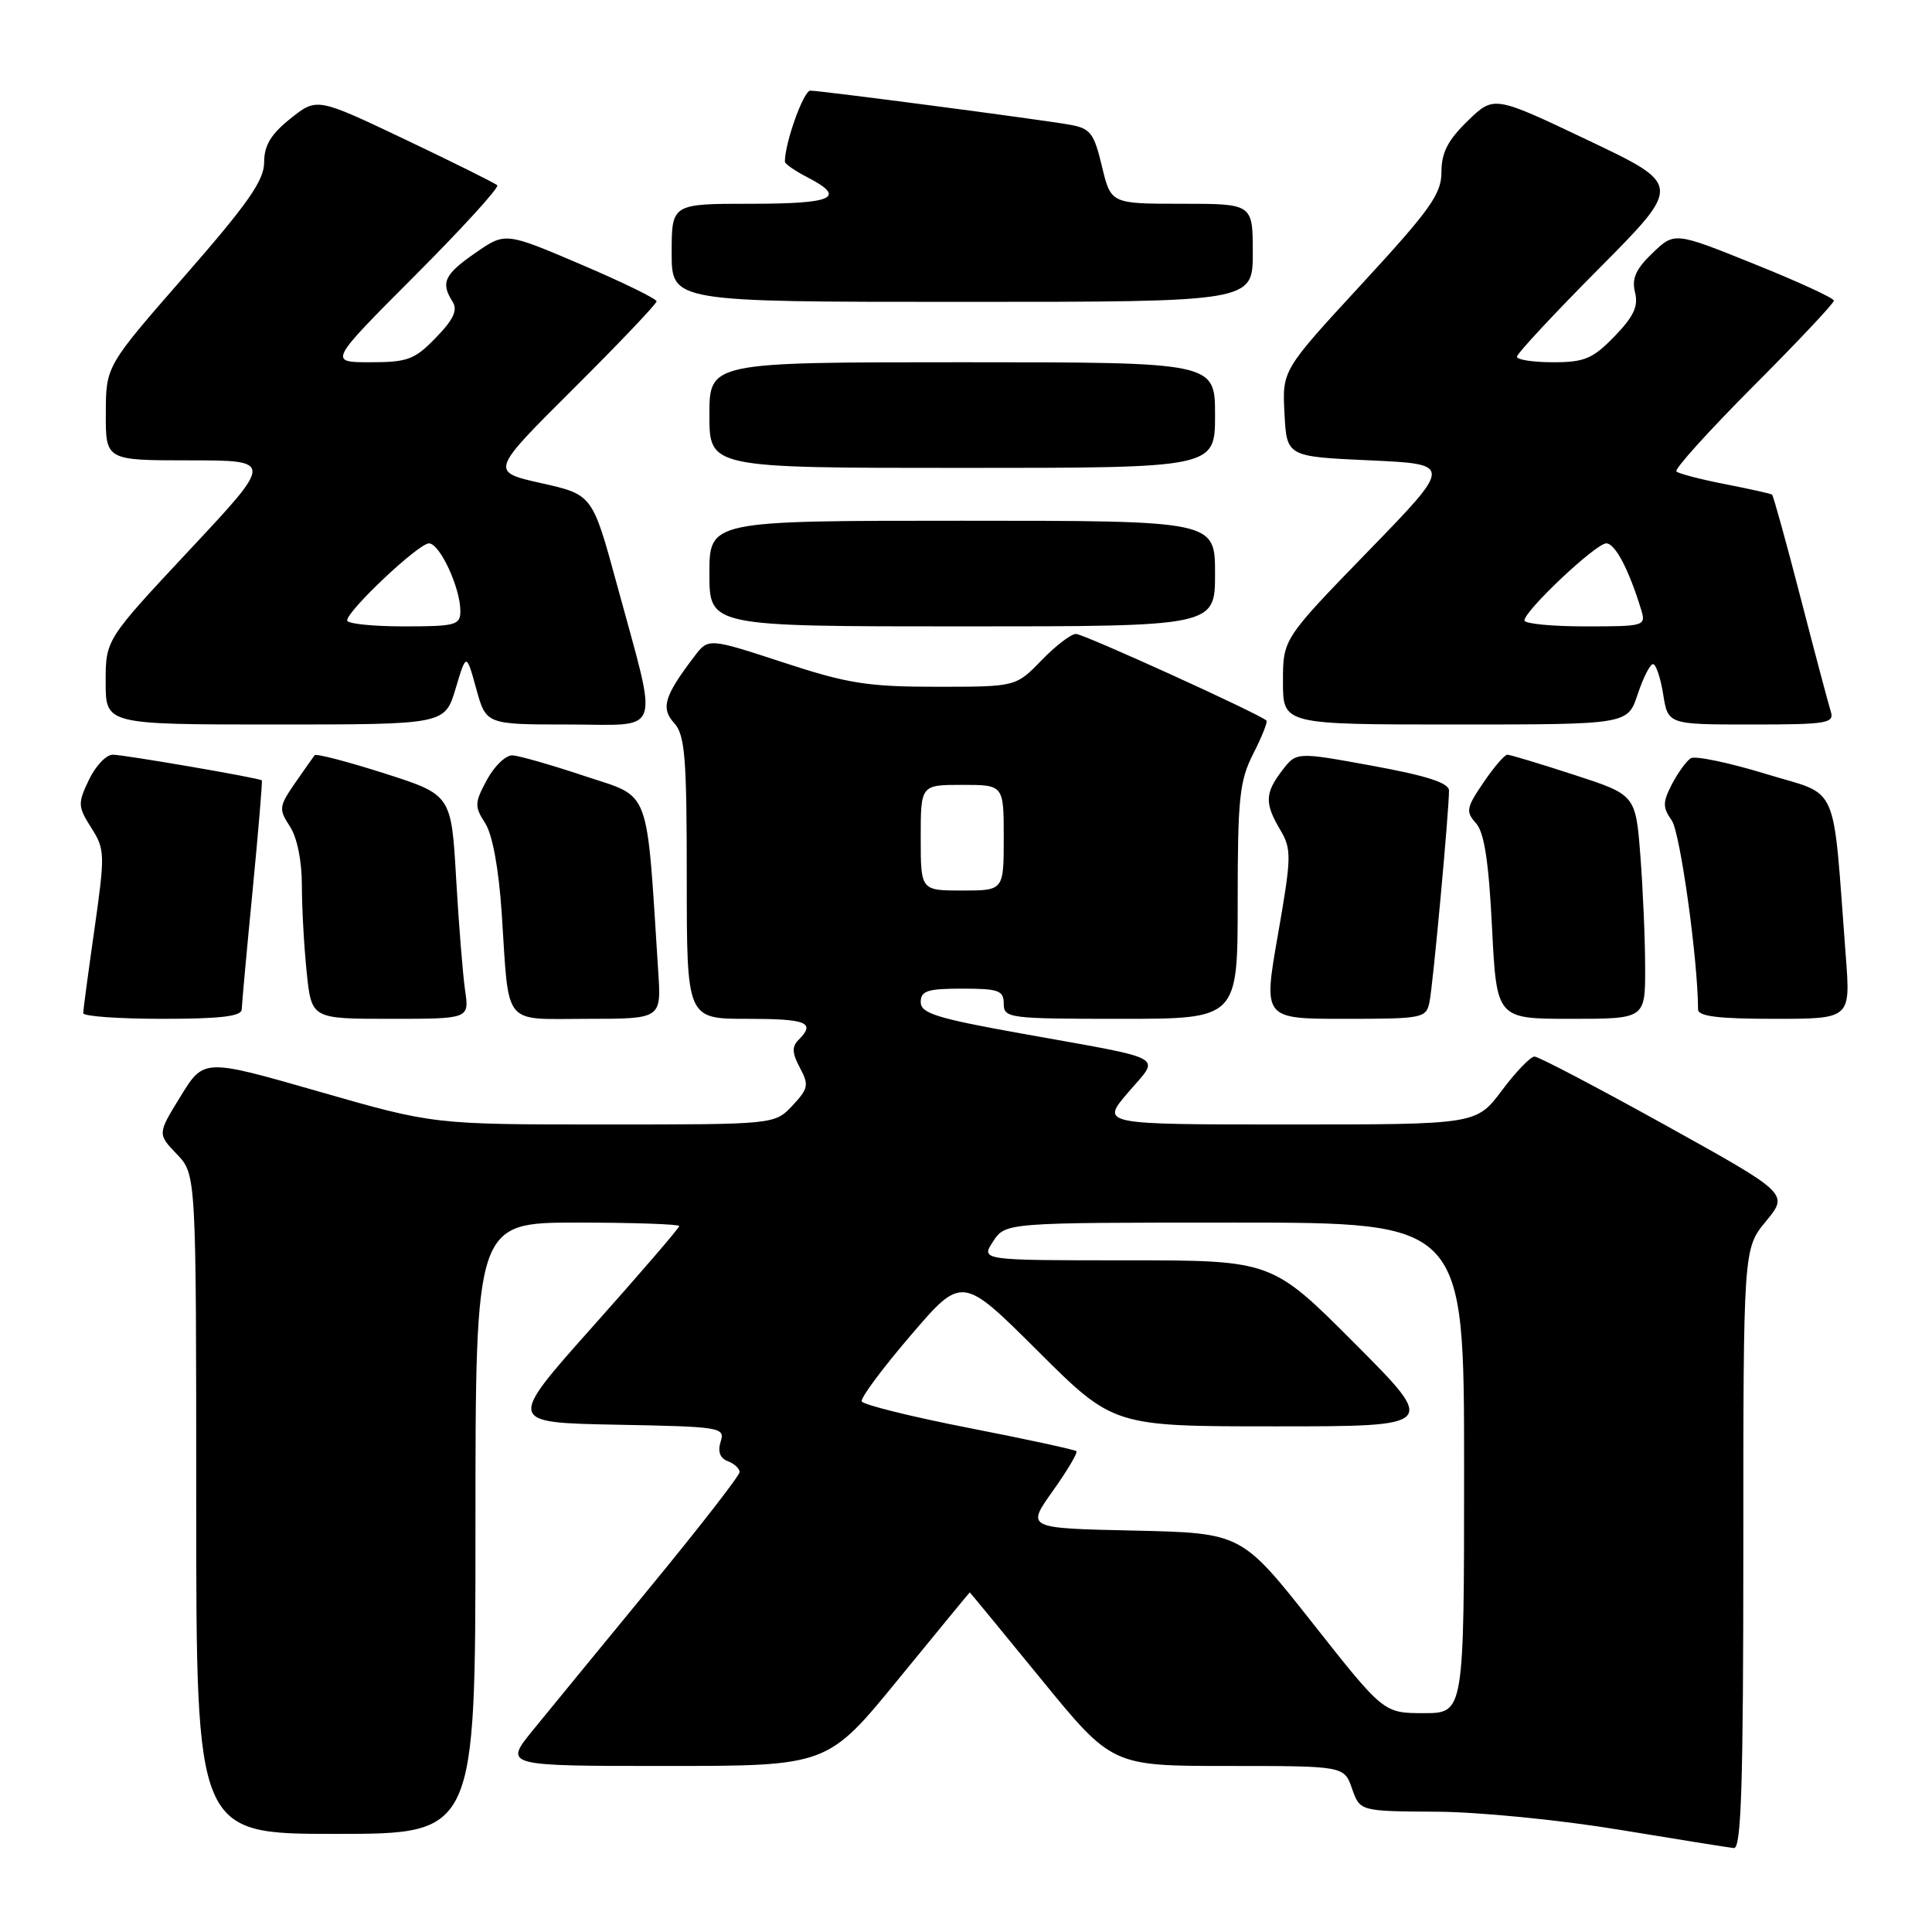 <?xml version="1.0" encoding="UTF-8" standalone="no"?>
<!DOCTYPE svg PUBLIC "-//W3C//DTD SVG 1.1//EN" "http://www.w3.org/Graphics/SVG/1.1/DTD/svg11.dtd" >
<svg xmlns="http://www.w3.org/2000/svg" xmlns:xlink="http://www.w3.org/1999/xlink" version="1.1" viewBox="0 0 256 256">
 <g >
 <path fill="currentColor"
d=" M 231.00 205.23 C 231.00 165.46 231.00 165.46 234.01 161.81 C 237.01 158.16 237.01 158.16 220.65 149.08 C 211.65 144.09 203.85 140.00 203.33 140.00 C 202.80 140.00 200.85 142.03 199.00 144.50 C 195.63 149.00 195.63 149.00 170.74 149.00 C 145.84 149.00 145.84 149.00 149.47 144.77 C 153.76 139.75 155.11 140.50 135.25 136.93 C 124.12 134.93 122.00 134.27 122.00 132.78 C 122.00 131.29 122.90 131.00 127.50 131.00 C 132.33 131.00 133.00 131.24 133.00 133.00 C 133.00 134.91 133.67 135.00 148.50 135.00 C 164.00 135.00 164.00 135.00 164.00 119.46 C 164.00 105.72 164.24 103.45 166.07 99.86 C 167.21 97.63 167.99 95.66 167.81 95.48 C 166.95 94.62 143.60 84.00 142.57 84.00 C 141.92 84.00 139.87 85.57 138.00 87.50 C 134.61 91.00 134.61 91.00 124.11 91.00 C 114.97 91.00 112.32 90.58 103.73 87.76 C 93.86 84.53 93.86 84.53 91.98 87.01 C 88.01 92.24 87.53 93.83 89.34 95.82 C 90.76 97.40 91.00 100.32 91.00 116.33 C 91.00 135.00 91.00 135.00 99.00 135.00 C 106.92 135.00 108.11 135.49 105.82 137.78 C 104.91 138.69 104.95 139.54 105.99 141.48 C 107.21 143.76 107.11 144.25 105.00 146.50 C 102.65 149.00 102.65 149.00 80.05 149.00 C 57.45 149.00 57.45 149.00 42.23 144.63 C 27.01 140.26 27.01 140.26 23.94 145.25 C 20.86 150.25 20.86 150.25 23.43 152.93 C 26.00 155.61 26.00 155.61 26.00 199.30 C 26.00 243.00 26.00 243.00 44.50 243.00 C 63.00 243.00 63.00 243.00 63.00 202.50 C 63.00 162.00 63.00 162.00 76.50 162.00 C 83.92 162.00 90.00 162.21 90.00 162.46 C 90.00 162.72 84.87 168.68 78.60 175.71 C 67.20 188.50 67.20 188.50 81.66 188.78 C 95.55 189.04 96.09 189.13 95.49 191.03 C 95.08 192.34 95.40 193.22 96.43 193.61 C 97.29 193.94 98.00 194.59 98.00 195.06 C 98.00 195.52 92.71 202.33 86.24 210.20 C 79.78 218.06 72.75 226.64 70.62 229.25 C 66.76 234.00 66.76 234.00 88.21 234.00 C 109.65 234.00 109.65 234.00 119.04 222.50 C 124.21 216.18 128.46 211.00 128.50 211.00 C 128.54 211.00 132.79 216.18 137.96 222.50 C 147.35 234.00 147.35 234.00 162.73 234.00 C 178.10 234.00 178.10 234.00 179.15 237.00 C 180.20 240.00 180.20 240.00 190.35 240.06 C 195.96 240.09 206.76 241.16 214.50 242.44 C 222.20 243.71 229.06 244.81 229.75 244.88 C 230.73 244.97 231.00 236.44 231.00 205.23 Z  M 32.03 133.75 C 32.05 133.06 32.69 125.98 33.47 118.02 C 34.24 110.06 34.79 103.48 34.69 103.40 C 34.27 103.07 16.38 100.00 14.94 100.00 C 14.07 100.00 12.65 101.50 11.78 103.34 C 10.29 106.45 10.31 106.87 12.09 109.68 C 13.91 112.54 13.93 113.17 12.52 123.09 C 11.70 128.82 11.03 133.84 11.02 134.25 C 11.01 134.66 15.72 135.00 21.50 135.00 C 29.22 135.00 32.01 134.67 32.03 133.75 Z  M 61.63 131.25 C 61.33 129.19 60.79 122.51 60.44 116.41 C 59.80 105.31 59.80 105.31 50.92 102.47 C 46.03 100.91 41.88 99.83 41.69 100.07 C 41.51 100.31 40.33 101.98 39.08 103.78 C 36.96 106.86 36.92 107.22 38.41 109.50 C 39.37 110.96 40.00 114.07 40.00 117.32 C 40.00 120.28 40.29 125.47 40.64 128.85 C 41.28 135.00 41.28 135.00 51.73 135.00 C 62.18 135.00 62.18 135.00 61.63 131.25 Z  M 87.22 128.75 C 85.62 103.86 86.34 105.78 77.50 102.84 C 73.10 101.37 68.78 100.13 67.91 100.09 C 67.03 100.04 65.51 101.50 64.52 103.33 C 62.88 106.37 62.86 106.86 64.29 109.08 C 65.26 110.59 66.08 115.06 66.48 121.00 C 67.49 136.28 66.45 135.00 77.83 135.00 C 87.63 135.00 87.63 135.00 87.22 128.75 Z  M 189.42 132.75 C 189.88 130.52 192.00 107.51 192.00 104.76 C 192.00 103.74 189.11 102.80 181.90 101.48 C 171.79 99.63 171.79 99.63 169.92 102.06 C 167.60 105.08 167.55 106.44 169.64 109.96 C 171.16 112.55 171.14 113.49 169.33 123.87 C 167.38 135.00 167.38 135.00 178.17 135.00 C 188.56 135.00 188.98 134.92 189.42 132.75 Z  M 217.99 128.25 C 217.99 124.54 217.70 117.86 217.36 113.41 C 216.73 105.32 216.73 105.32 208.55 102.66 C 204.06 101.20 200.09 100.00 199.73 100.00 C 199.37 100.00 197.94 101.66 196.56 103.70 C 194.29 107.03 194.20 107.56 195.57 109.07 C 196.67 110.29 197.26 114.11 197.70 122.88 C 198.31 135.00 198.31 135.00 208.15 135.00 C 218.00 135.00 218.00 135.00 217.99 128.25 Z  M 244.58 126.75 C 242.77 103.02 243.90 105.59 233.96 102.54 C 229.08 101.05 224.62 100.12 224.04 100.47 C 223.46 100.83 222.34 102.38 221.54 103.91 C 220.30 106.32 220.30 106.98 221.52 108.72 C 222.64 110.33 224.99 127.24 225.00 133.75 C 225.00 134.67 227.69 135.00 235.10 135.00 C 245.21 135.00 245.21 135.00 244.58 126.75 Z  M 60.37 91.25 C 61.79 86.50 61.79 86.50 63.10 91.25 C 64.41 96.00 64.41 96.00 75.32 96.00 C 87.96 96.00 87.30 97.91 81.74 77.43 C 78.50 65.54 78.50 65.54 71.72 64.02 C 64.94 62.50 64.94 62.50 75.97 51.52 C 82.04 45.48 87.00 40.26 87.00 39.93 C 87.00 39.59 82.49 37.39 76.98 35.04 C 66.95 30.76 66.95 30.76 62.98 33.52 C 58.87 36.37 58.36 37.45 59.98 39.99 C 60.67 41.10 60.09 42.34 57.76 44.74 C 54.95 47.65 54.01 48.00 49.07 48.00 C 43.53 48.00 43.53 48.00 54.97 36.53 C 61.26 30.23 66.17 24.84 65.89 24.55 C 65.60 24.27 60.11 21.54 53.68 18.48 C 41.99 12.92 41.99 12.92 38.49 15.71 C 35.89 17.79 35.00 19.27 35.00 21.51 C 35.00 23.90 32.85 26.98 24.52 36.51 C 14.04 48.50 14.04 48.50 14.02 54.75 C 14.00 61.00 14.00 61.00 25.11 61.00 C 36.23 61.00 36.23 61.00 25.11 72.88 C 14.00 84.76 14.00 84.76 14.00 90.38 C 14.00 96.00 14.00 96.00 36.47 96.00 C 58.94 96.00 58.94 96.00 60.37 91.25 Z  M 217.00 92.00 C 217.73 89.80 218.64 88.00 219.03 88.00 C 219.42 88.00 220.03 89.80 220.38 92.00 C 221.02 96.00 221.02 96.00 232.08 96.00 C 242.15 96.00 243.09 95.84 242.58 94.25 C 242.28 93.29 240.47 86.49 238.57 79.14 C 236.67 71.79 234.97 65.67 234.81 65.54 C 234.64 65.41 231.84 64.79 228.58 64.15 C 225.33 63.52 222.43 62.76 222.13 62.47 C 221.84 62.17 226.42 57.10 232.30 51.20 C 238.19 45.30 243.00 40.19 243.00 39.84 C 243.00 39.50 238.25 37.31 232.44 34.98 C 221.89 30.73 221.89 30.73 218.97 33.53 C 216.75 35.65 216.19 36.91 216.65 38.74 C 217.11 40.58 216.48 41.94 213.93 44.57 C 211.05 47.54 209.96 48.00 205.80 48.00 C 203.16 48.00 201.00 47.67 201.00 47.27 C 201.00 46.86 205.92 41.57 211.94 35.52 C 222.87 24.50 222.87 24.50 210.41 18.58 C 197.95 12.65 197.95 12.65 194.48 16.02 C 191.85 18.57 191.00 20.22 191.00 22.79 C 191.00 25.71 189.53 27.77 180.45 37.62 C 169.90 49.06 169.90 49.06 170.20 54.78 C 170.50 60.50 170.50 60.50 181.50 61.00 C 192.50 61.50 192.50 61.50 181.25 73.08 C 170.00 84.67 170.00 84.67 170.00 90.33 C 170.00 96.00 170.00 96.00 192.84 96.00 C 215.68 96.00 215.68 96.00 217.00 92.00 Z  M 161.00 76.00 C 161.00 69.00 161.00 69.00 127.50 69.00 C 94.00 69.00 94.00 69.00 94.00 76.00 C 94.00 83.00 94.00 83.00 127.50 83.00 C 161.00 83.00 161.00 83.00 161.00 76.00 Z  M 161.00 55.00 C 161.00 48.00 161.00 48.00 127.50 48.00 C 94.00 48.00 94.00 48.00 94.00 55.00 C 94.00 62.00 94.00 62.00 127.50 62.00 C 161.00 62.00 161.00 62.00 161.00 55.00 Z  M 166.00 33.50 C 166.00 27.00 166.00 27.00 156.60 27.00 C 147.20 27.00 147.20 27.00 146.01 22.03 C 144.94 17.57 144.48 17.00 141.66 16.51 C 137.47 15.78 108.81 12.02 107.37 12.01 C 106.48 12.00 104.00 18.92 104.00 21.42 C 104.00 21.71 105.35 22.65 107.00 23.50 C 112.21 26.19 110.48 27.00 99.50 27.00 C 89.00 27.00 89.00 27.00 89.00 33.50 C 89.00 40.00 89.00 40.00 127.50 40.00 C 166.00 40.00 166.00 40.00 166.00 33.50 Z  M 173.92 215.06 C 164.50 203.13 164.50 203.13 150.25 202.81 C 135.99 202.50 135.99 202.50 139.49 197.58 C 141.42 194.87 142.83 192.49 142.63 192.29 C 142.42 192.09 136.01 190.70 128.38 189.21 C 120.75 187.72 114.36 186.13 114.18 185.69 C 114.01 185.25 116.93 181.31 120.67 176.95 C 127.47 169.01 127.47 169.01 137.50 179.00 C 147.53 189.00 147.53 189.00 169.00 189.00 C 190.47 189.00 190.47 189.00 179.50 178.00 C 168.53 167.00 168.53 167.00 149.24 167.00 C 129.95 167.00 129.95 167.00 131.59 164.50 C 133.23 162.00 133.23 162.00 163.62 162.00 C 194.00 162.00 194.00 162.00 194.00 194.50 C 194.00 227.00 194.00 227.00 188.67 227.00 C 183.34 227.00 183.34 227.00 173.92 215.06 Z  M 122.00 111.00 C 122.00 104.00 122.00 104.00 127.50 104.00 C 133.00 104.00 133.00 104.00 133.00 111.00 C 133.00 118.00 133.00 118.00 127.50 118.00 C 122.00 118.00 122.00 118.00 122.00 111.00 Z  M 46.00 82.21 C 46.00 80.92 55.46 72.00 56.84 72.00 C 58.27 72.00 61.00 77.88 61.00 80.97 C 61.00 82.83 60.37 83.00 53.50 83.00 C 49.38 83.00 46.00 82.65 46.00 82.21 Z  M 202.00 82.21 C 202.00 80.92 211.46 72.00 212.84 72.00 C 214.01 72.00 215.82 75.43 217.45 80.75 C 218.12 82.95 217.97 83.00 210.07 83.00 C 205.63 83.00 202.00 82.65 202.00 82.21 Z "/>
</g>
</svg>